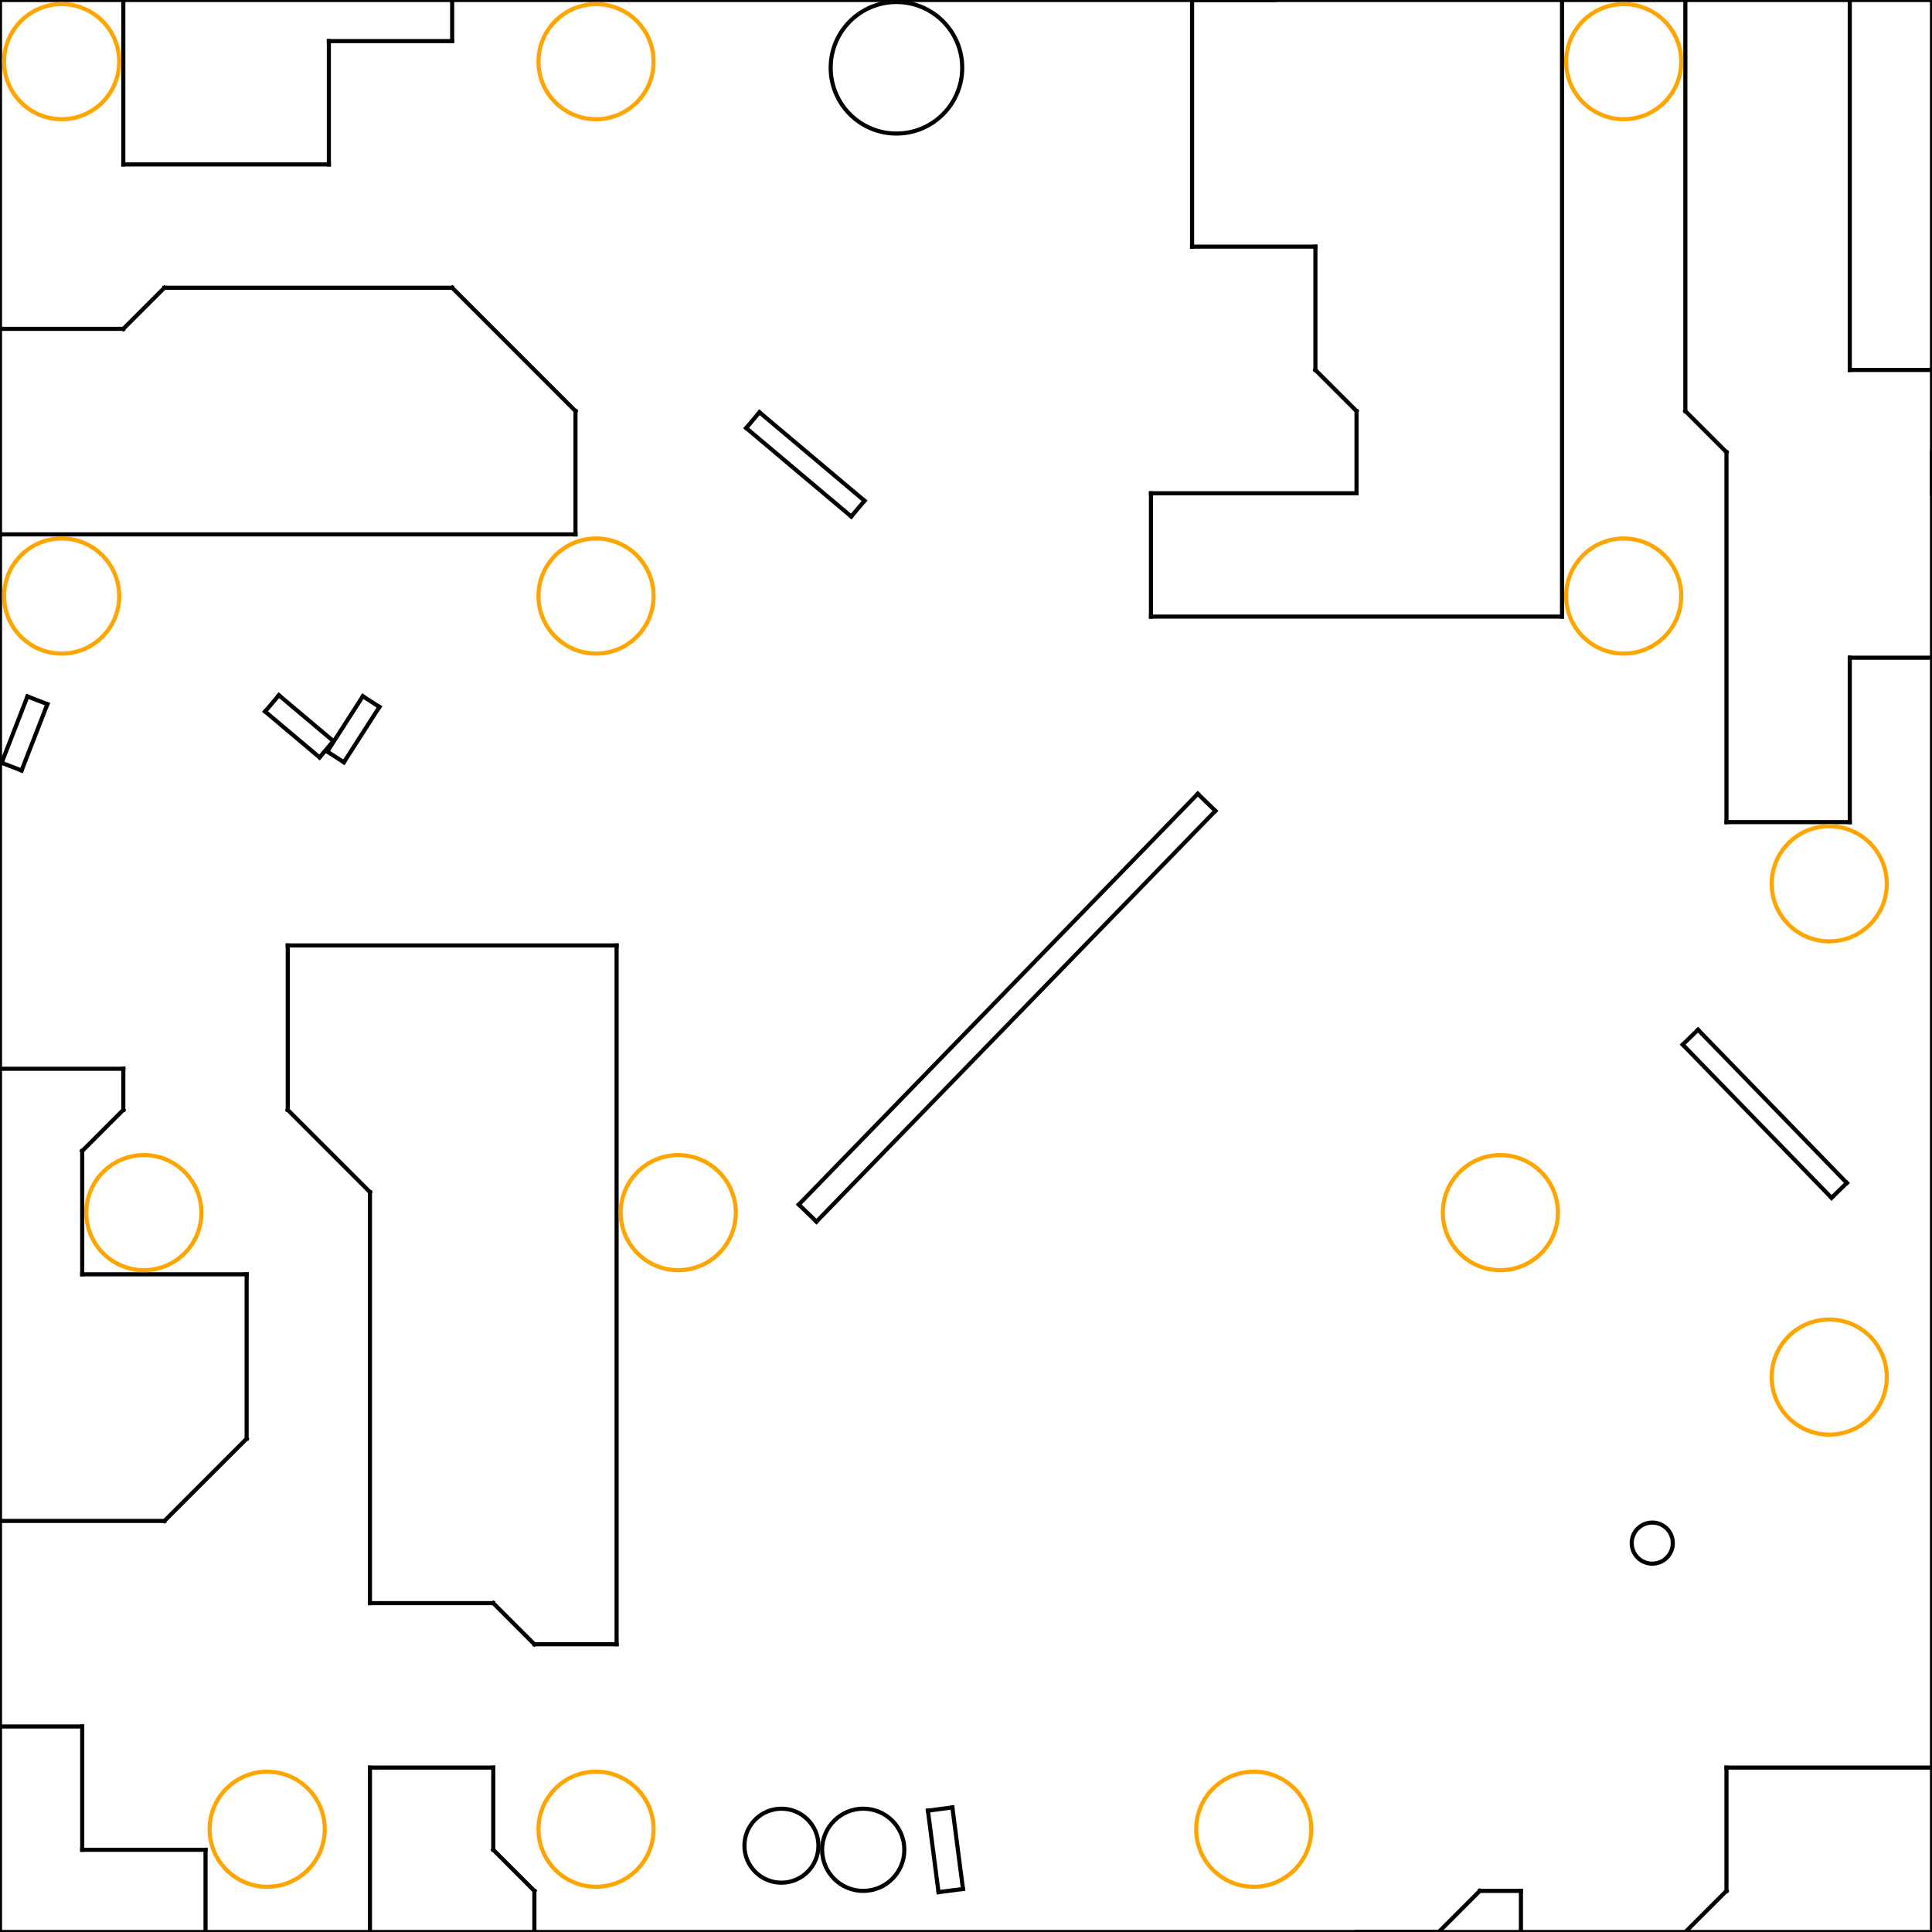 <?xml version="1.0" encoding="utf-8" standalone="no"?>
<!DOCTYPE svg PUBLIC "-//W3C//DTD SVG 1.1//EN" "http://www.w3.org/Graphics/SVG/1.1/DTD/svg11.dtd">
<svg viewBox = "0 0 470 470" version = "1.1" xmlns="http://www.w3.org/2000/svg" xmlns:xlink="http://www.w3.org/1999/xlink">
<line x1="0" y1 ="-3.05176e-05" x2="0" y2="470" stroke = "black" stroke-width = "1" stroke-linecap="square"/>
<line x1="0" y1 ="470" x2="470" y2="470" stroke = "black" stroke-width = "1" stroke-linecap="square"/>
<line x1="470" y1 ="470" x2="470" y2="-3.05176e-05" stroke = "black" stroke-width = "1" stroke-linecap="square"/>
<line x1="470" y1 ="-3.05176e-05" x2="0" y2="-3.05176e-05" stroke = "black" stroke-width = "1" stroke-linecap="square"/>
<line x1="30" y1 ="-3.05176e-05" x2="30" y2="40" stroke = "black" stroke-width = "1" stroke-linecap="square"/>
<line x1="30" y1 ="40" x2="80" y2="40" stroke = "black" stroke-width = "1" stroke-linecap="square"/>
<line x1="80" y1 ="40" x2="80" y2="10" stroke = "black" stroke-width = "1" stroke-linecap="square"/>
<line x1="80" y1 ="10" x2="110" y2="10" stroke = "black" stroke-width = "1" stroke-linecap="square"/>
<line x1="110" y1 ="10" x2="110" y2="-3.05176e-05" stroke = "black" stroke-width = "1" stroke-linecap="square"/>
<line x1="280" y1 ="120" x2="330" y2="120" stroke = "black" stroke-width = "1" stroke-linecap="square"/>
<line x1="330" y1 ="120" x2="330" y2="100" stroke = "black" stroke-width = "1" stroke-linecap="square"/>
<line x1="330" y1 ="100" x2="320" y2="90" stroke = "black" stroke-width = "1" stroke-linecap="square"/>
<line x1="320" y1 ="90" x2="320" y2="60" stroke = "black" stroke-width = "1" stroke-linecap="square"/>
<line x1="320" y1 ="60" x2="290" y2="60" stroke = "black" stroke-width = "1" stroke-linecap="square"/>
<line x1="290" y1 ="60" x2="290" y2="-3.05176e-05" stroke = "black" stroke-width = "1" stroke-linecap="square"/>
<line x1="290" y1 ="-3.05176e-05" x2="310" y2="-3.05176e-05" stroke = "black" stroke-width = "1" stroke-linecap="square"/>
<line x1="280" y1 ="120" x2="280" y2="150" stroke = "black" stroke-width = "1" stroke-linecap="square"/>
<line x1="280" y1 ="150" x2="380" y2="150" stroke = "black" stroke-width = "1" stroke-linecap="square"/>
<line x1="380" y1 ="150" x2="380" y2="-3.05176e-05" stroke = "black" stroke-width = "1" stroke-linecap="square"/>
<line x1="410" y1 ="-3.05176e-05" x2="410" y2="100" stroke = "black" stroke-width = "1" stroke-linecap="square"/>
<line x1="410" y1 ="100" x2="420" y2="110" stroke = "black" stroke-width = "1" stroke-linecap="square"/>
<line x1="420" y1 ="110" x2="420" y2="200" stroke = "black" stroke-width = "1" stroke-linecap="square"/>
<line x1="420" y1 ="200" x2="450" y2="200" stroke = "black" stroke-width = "1" stroke-linecap="square"/>
<line x1="450" y1 ="200" x2="450" y2="160" stroke = "black" stroke-width = "1" stroke-linecap="square"/>
<line x1="450" y1 ="160" x2="470" y2="160" stroke = "black" stroke-width = "1" stroke-linecap="square"/>
<line x1="450" y1 ="-3.05176e-05" x2="450" y2="90" stroke = "black" stroke-width = "1" stroke-linecap="square"/>
<line x1="450" y1 ="90" x2="470" y2="90" stroke = "black" stroke-width = "1" stroke-linecap="square"/>
<line x1="0" y1 ="80" x2="30" y2="80" stroke = "black" stroke-width = "1" stroke-linecap="square"/>
<line x1="30" y1 ="80" x2="40" y2="70" stroke = "black" stroke-width = "1" stroke-linecap="square"/>
<line x1="40" y1 ="70" x2="110" y2="70" stroke = "black" stroke-width = "1" stroke-linecap="square"/>
<line x1="110" y1 ="70" x2="140" y2="100" stroke = "black" stroke-width = "1" stroke-linecap="square"/>
<line x1="140" y1 ="100" x2="140" y2="130" stroke = "black" stroke-width = "1" stroke-linecap="square"/>
<line x1="140" y1 ="130" x2="0" y2="130" stroke = "black" stroke-width = "1" stroke-linecap="square"/>
<line x1="470" y1 ="110" x2="470" y2="120" stroke = "black" stroke-width = "1" stroke-linecap="square"/>
<line x1="70" y1 ="230" x2="150" y2="230" stroke = "black" stroke-width = "1" stroke-linecap="square"/>
<line x1="150" y1 ="230" x2="150" y2="400" stroke = "black" stroke-width = "1" stroke-linecap="square"/>
<line x1="150" y1 ="400" x2="130" y2="400" stroke = "black" stroke-width = "1" stroke-linecap="square"/>
<line x1="130" y1 ="400" x2="120" y2="390" stroke = "black" stroke-width = "1" stroke-linecap="square"/>
<line x1="120" y1 ="390" x2="90" y2="390" stroke = "black" stroke-width = "1" stroke-linecap="square"/>
<line x1="90" y1 ="390" x2="90" y2="290" stroke = "black" stroke-width = "1" stroke-linecap="square"/>
<line x1="90" y1 ="290" x2="70" y2="270" stroke = "black" stroke-width = "1" stroke-linecap="square"/>
<line x1="70" y1 ="270" x2="70" y2="230" stroke = "black" stroke-width = "1" stroke-linecap="square"/>
<line x1="0" y1 ="260" x2="30" y2="260" stroke = "black" stroke-width = "1" stroke-linecap="square"/>
<line x1="30" y1 ="260" x2="30" y2="270" stroke = "black" stroke-width = "1" stroke-linecap="square"/>
<line x1="30" y1 ="270" x2="20" y2="280" stroke = "black" stroke-width = "1" stroke-linecap="square"/>
<line x1="20" y1 ="280" x2="20" y2="310" stroke = "black" stroke-width = "1" stroke-linecap="square"/>
<line x1="20" y1 ="310" x2="60" y2="310" stroke = "black" stroke-width = "1" stroke-linecap="square"/>
<line x1="60" y1 ="310" x2="60" y2="350" stroke = "black" stroke-width = "1" stroke-linecap="square"/>
<line x1="60" y1 ="350" x2="40" y2="370" stroke = "black" stroke-width = "1" stroke-linecap="square"/>
<line x1="40" y1 ="370" x2="0" y2="370" stroke = "black" stroke-width = "1" stroke-linecap="square"/>
<line x1="0" y1 ="420" x2="20" y2="420" stroke = "black" stroke-width = "1" stroke-linecap="square"/>
<line x1="20" y1 ="420" x2="20" y2="450" stroke = "black" stroke-width = "1" stroke-linecap="square"/>
<line x1="20" y1 ="450" x2="50" y2="450" stroke = "black" stroke-width = "1" stroke-linecap="square"/>
<line x1="50" y1 ="450" x2="50" y2="470" stroke = "black" stroke-width = "1" stroke-linecap="square"/>
<line x1="90" y1 ="430" x2="120" y2="430" stroke = "black" stroke-width = "1" stroke-linecap="square"/>
<line x1="120" y1 ="430" x2="120" y2="450" stroke = "black" stroke-width = "1" stroke-linecap="square"/>
<line x1="120" y1 ="450" x2="130" y2="460" stroke = "black" stroke-width = "1" stroke-linecap="square"/>
<line x1="130" y1 ="460" x2="130" y2="470" stroke = "black" stroke-width = "1" stroke-linecap="square"/>
<line x1="90" y1 ="430" x2="90" y2="470" stroke = "black" stroke-width = "1" stroke-linecap="square"/>
<line x1="410" y1 ="470" x2="420" y2="460" stroke = "black" stroke-width = "1" stroke-linecap="square"/>
<line x1="420" y1 ="460" x2="420" y2="430" stroke = "black" stroke-width = "1" stroke-linecap="square"/>
<line x1="420" y1 ="430" x2="470" y2="430" stroke = "black" stroke-width = "1" stroke-linecap="square"/>
<line x1="330" y1 ="470" x2="350" y2="470" stroke = "black" stroke-width = "1" stroke-linecap="square"/>
<line x1="350" y1 ="470" x2="360" y2="460" stroke = "black" stroke-width = "1" stroke-linecap="square"/>
<line x1="360" y1 ="460" x2="370" y2="460" stroke = "black" stroke-width = "1" stroke-linecap="square"/>
<line x1="370" y1 ="460" x2="370" y2="470" stroke = "black" stroke-width = "1" stroke-linecap="square"/>
<line x1="184.757" y1 ="100.297" x2="210.308" y2="121.818" stroke = "black" stroke-width = "1" stroke-linecap="square"/>
<line x1="210.308" y1 ="121.818" x2="207.08" y2="125.65" stroke = "black" stroke-width = "1" stroke-linecap="square"/>
<line x1="207.08" y1 ="125.65" x2="181.529" y2="104.129" stroke = "black" stroke-width = "1" stroke-linecap="square"/>
<line x1="181.529" y1 ="104.129" x2="184.757" y2="100.297" stroke = "black" stroke-width = "1" stroke-linecap="square"/>
<line x1="67.84" y1 ="169.122" x2="81.087" y2="180.28" stroke = "black" stroke-width = "1" stroke-linecap="square"/>
<line x1="81.087" y1 ="180.28" x2="77.74" y2="184.254" stroke = "black" stroke-width = "1" stroke-linecap="square"/>
<line x1="77.74" y1 ="184.254" x2="64.492" y2="173.096" stroke = "black" stroke-width = "1" stroke-linecap="square"/>
<line x1="64.492" y1 ="173.096" x2="67.84" y2="169.122" stroke = "black" stroke-width = "1" stroke-linecap="square"/>
<line x1="0.405" y1 ="185.561" x2="6.681" y2="169.418" stroke = "black" stroke-width = "1" stroke-linecap="square"/>
<line x1="6.681" y1 ="169.418" x2="11.524" y2="171.301" stroke = "black" stroke-width = "1" stroke-linecap="square"/>
<line x1="11.524" y1 ="171.301" x2="5.248" y2="187.444" stroke = "black" stroke-width = "1" stroke-linecap="square"/>
<line x1="5.248" y1 ="187.444" x2="0.405" y2="185.561" stroke = "black" stroke-width = "1" stroke-linecap="square"/>
<line x1="79.619" y1 ="182.842" x2="88.264" y2="169.378" stroke = "black" stroke-width = "1" stroke-linecap="square"/>
<line x1="88.264" y1 ="169.378" x2="92.303" y2="171.971" stroke = "black" stroke-width = "1" stroke-linecap="square"/>
<line x1="92.303" y1 ="171.971" x2="83.658" y2="185.435" stroke = "black" stroke-width = "1" stroke-linecap="square"/>
<line x1="83.658" y1 ="185.435" x2="79.619" y2="182.842" stroke = "black" stroke-width = "1" stroke-linecap="square"/>
<line x1="194.337" y1 ="293.031" x2="291.387" y2="193.105" stroke = "black" stroke-width = "1" stroke-linecap="square"/>
<line x1="291.387" y1 ="193.105" x2="295.67" y2="197.264" stroke = "black" stroke-width = "1" stroke-linecap="square"/>
<line x1="295.67" y1 ="197.264" x2="198.62" y2="297.19" stroke = "black" stroke-width = "1" stroke-linecap="square"/>
<line x1="198.62" y1 ="297.19" x2="194.337" y2="293.031" stroke = "black" stroke-width = "1" stroke-linecap="square"/>
<line x1="413.081" y1 ="250.502" x2="449.283" y2="287.777" stroke = "black" stroke-width = "1" stroke-linecap="square"/>
<line x1="449.283" y1 ="287.777" x2="445.556" y2="291.397" stroke = "black" stroke-width = "1" stroke-linecap="square"/>
<line x1="445.556" y1 ="291.397" x2="409.354" y2="254.122" stroke = "black" stroke-width = "1" stroke-linecap="square"/>
<line x1="409.354" y1 ="254.122" x2="413.081" y2="250.502" stroke = "black" stroke-width = "1" stroke-linecap="square"/>
<line x1="228.313" y1 ="460.303" x2="225.737" y2="440.47" stroke = "black" stroke-width = "1" stroke-linecap="square"/>
<line x1="225.737" y1 ="440.47" x2="231.687" y2="439.697" stroke = "black" stroke-width = "1" stroke-linecap="square"/>
<line x1="231.687" y1 ="439.697" x2="234.263" y2="459.53" stroke = "black" stroke-width = "1" stroke-linecap="square"/>
<line x1="234.263" y1 ="459.53" x2="228.313" y2="460.303" stroke = "black" stroke-width = "1" stroke-linecap="square"/>
<circle cx="218.082" cy ="16.49" r="16" fill="none" stroke = "black" stroke-width = "1"/>
<circle cx="401.947" cy ="375.395" r="5" fill="none" stroke = "black" stroke-width = "1"/>
<circle cx="210" cy ="450" r="10" fill="none" stroke = "black" stroke-width = "1"/>
<circle cx="190.1" cy ="449.005" r="9" fill="none" stroke = "black" stroke-width = "1"/>
<circle cx="15" cy ="15" r="14" fill="none" stroke = "orange" stroke-width = "1"/>
<circle cx="145" cy ="15" r="14" fill="none" stroke = "orange" stroke-width = "1"/>
<circle cx="395" cy ="15" r="14" fill="none" stroke = "orange" stroke-width = "1"/>
<circle cx="15" cy ="145" r="14" fill="none" stroke = "orange" stroke-width = "1"/>
<circle cx="145" cy ="145" r="14" fill="none" stroke = "orange" stroke-width = "1"/>
<circle cx="395" cy ="145" r="14" fill="none" stroke = "orange" stroke-width = "1"/>
<circle cx="445" cy ="215" r="14" fill="none" stroke = "orange" stroke-width = "1"/>
<circle cx="35" cy ="295" r="14" fill="none" stroke = "orange" stroke-width = "1"/>
<circle cx="165" cy ="295" r="14" fill="none" stroke = "orange" stroke-width = "1"/>
<circle cx="365" cy ="295" r="14" fill="none" stroke = "orange" stroke-width = "1"/>
<circle cx="445" cy ="335" r="14" fill="none" stroke = "orange" stroke-width = "1"/>
<circle cx="65" cy ="445" r="14" fill="none" stroke = "orange" stroke-width = "1"/>
<circle cx="145" cy ="445" r="14" fill="none" stroke = "orange" stroke-width = "1"/>
<circle cx="305" cy ="445" r="14" fill="none" stroke = "orange" stroke-width = "1"/>
</svg>
